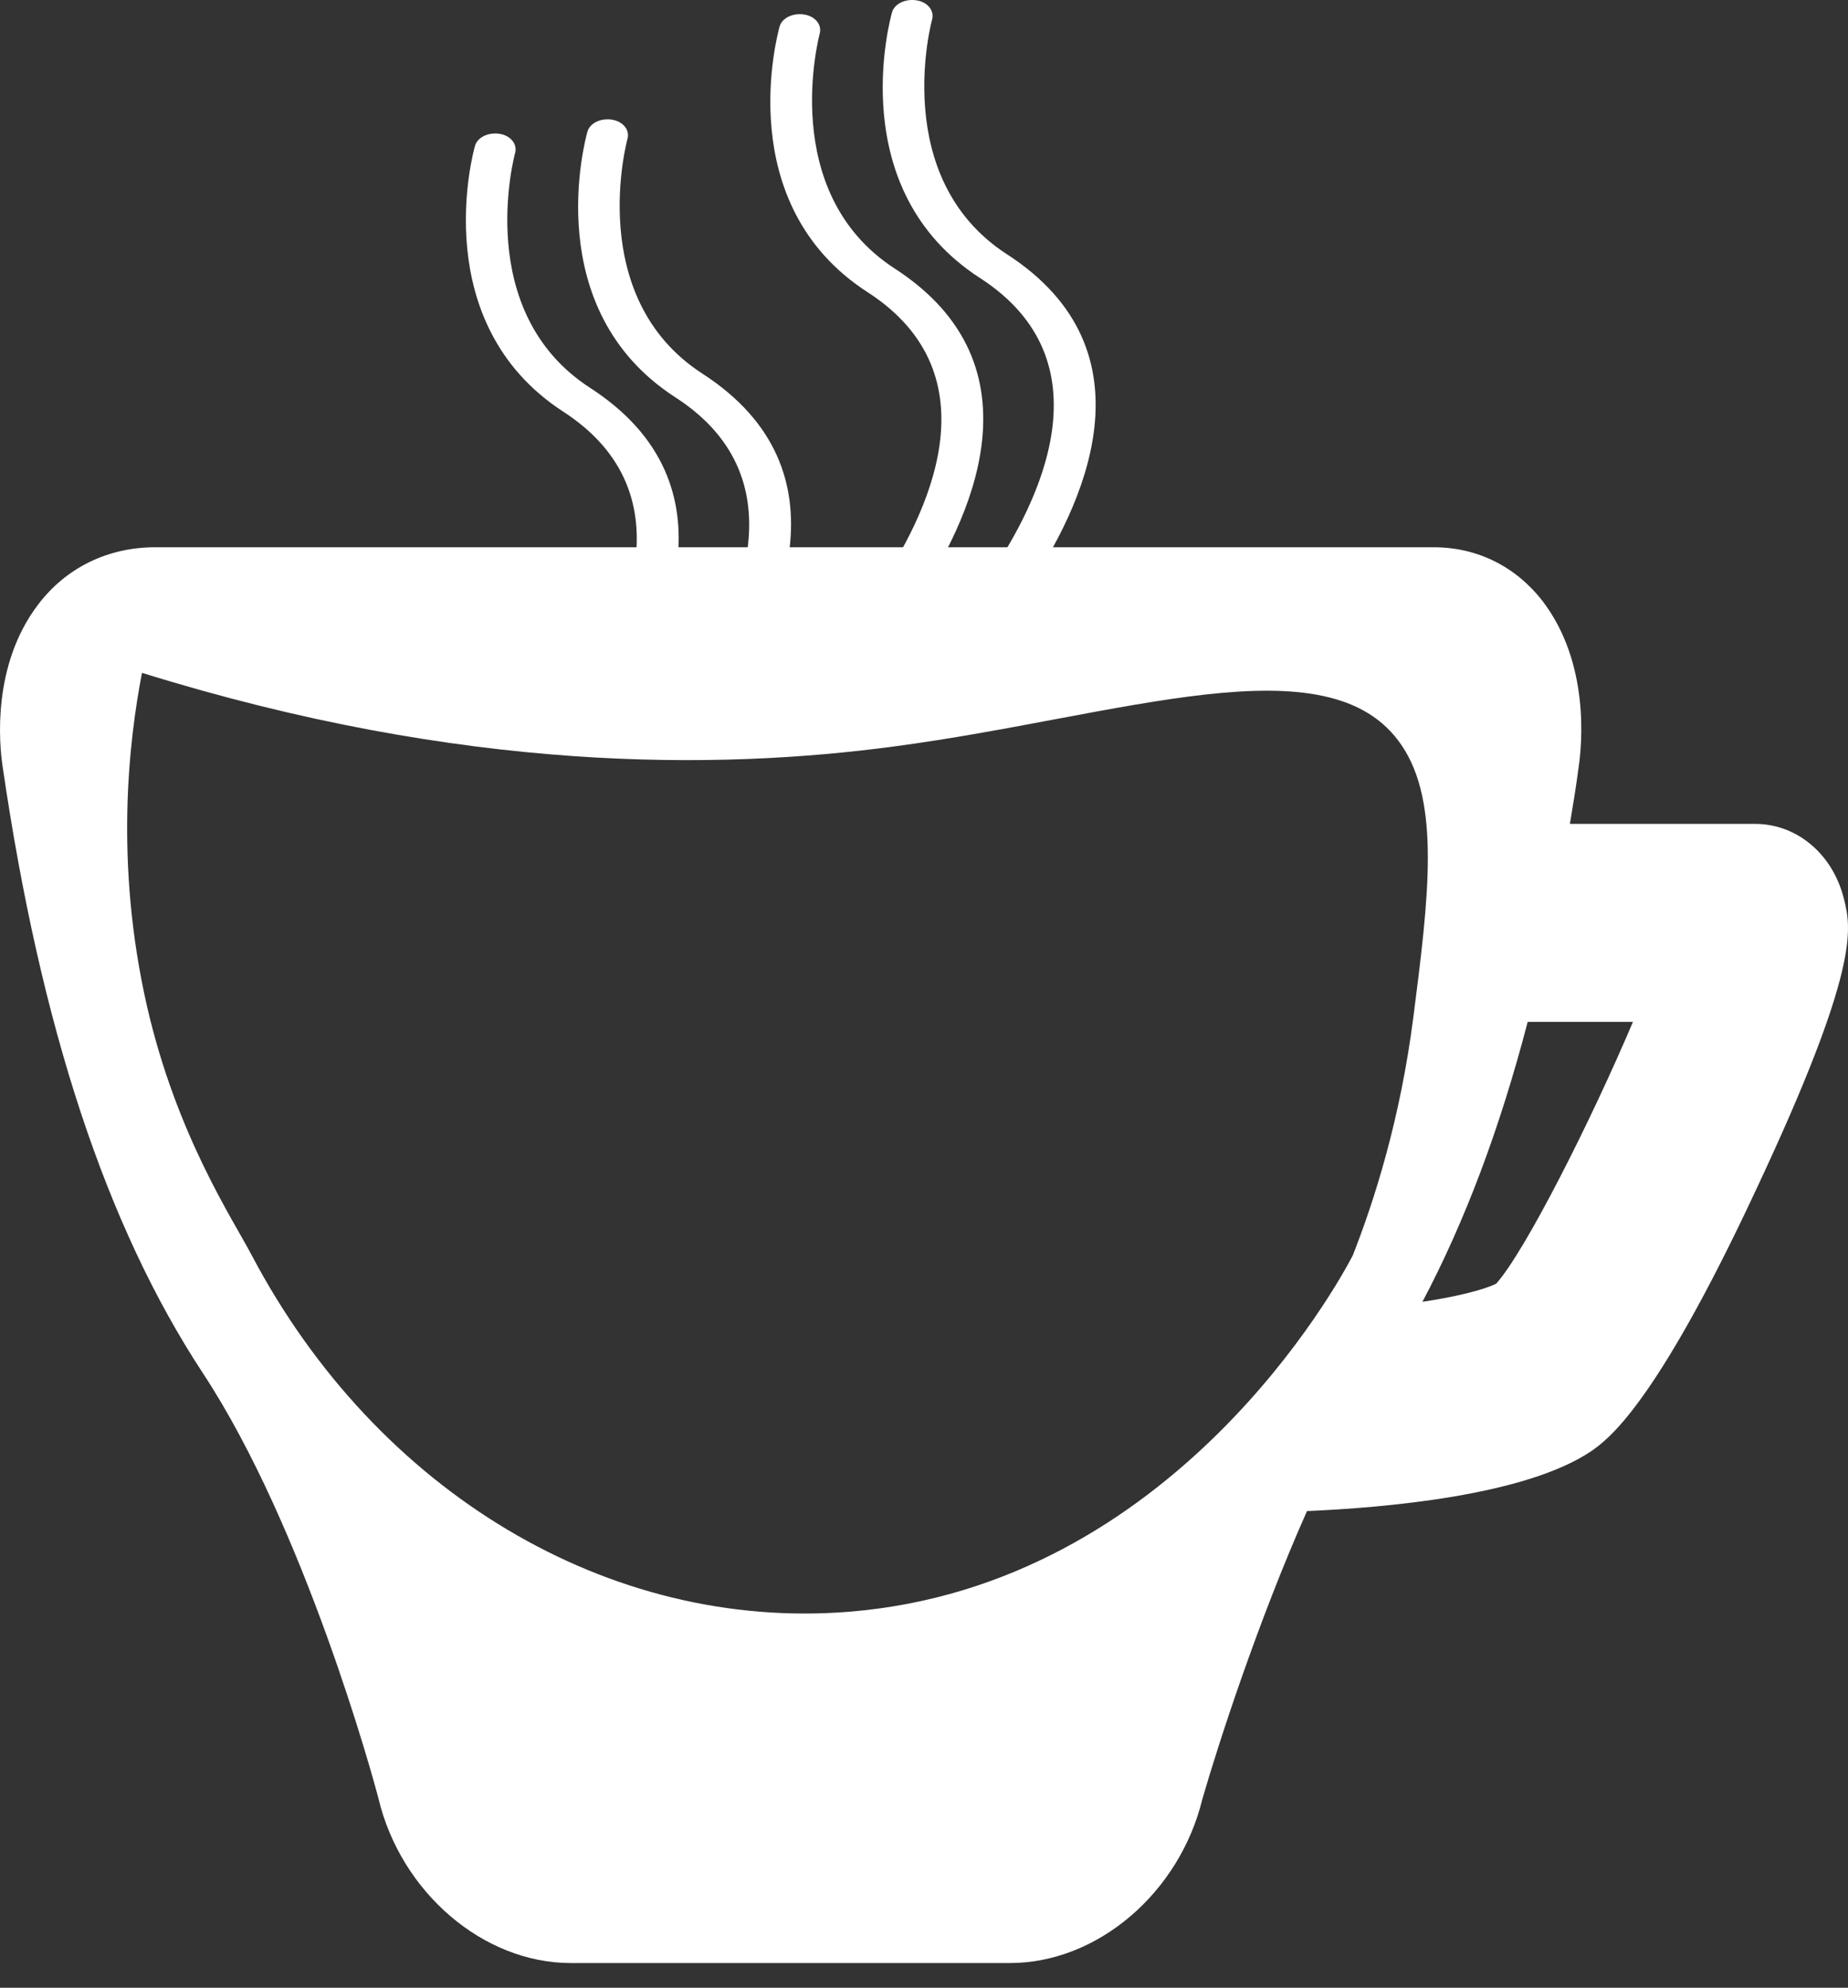 <svg width="53" height="57" viewBox="0 0 53 57" fill="none" xmlns="http://www.w3.org/2000/svg">
<rect x="0" y="0" width="53" height="57" fill="#333333" stroke="none"/>
<path d="M52.885 25.782C52.564 24.484 51.529 23.625 50.333 23.625H45.024C45.112 23.106 45.199 22.57 45.272 22.019C45.374 21.338 45.593 19.018 44.251 17.25C43.478 16.245 42.37 15.693 41.116 15.693H4.451C3.095 15.693 1.899 16.277 1.097 17.331C-0.23 19.067 -0.026 21.322 0.076 21.986C1.17 29.48 3.051 35.157 5.807 39.358C8.739 43.802 10.708 51.003 10.854 51.571C11.495 54.263 13.858 56.291 16.366 56.291H28.967C31.476 56.291 33.824 54.279 34.48 51.603C34.932 50.03 36.084 46.478 37.484 43.331C39.701 43.234 43.741 42.893 45.637 41.612C46.074 41.304 47.431 40.396 50.347 34.151C53.366 27.728 53.089 26.609 52.885 25.782ZM40.197 21.37C41.32 23.025 40.97 25.766 40.532 29.188C40.153 32.124 39.409 34.443 38.797 36C38.403 36.762 33.678 45.472 24.344 46.218C17.475 46.77 10.81 42.796 7.222 36C6.668 34.946 5.064 32.545 4.218 28.864C3.27 24.711 3.707 21.192 4.072 19.294C13.304 22.165 20.581 22.084 25.656 21.403C32.146 20.543 38.126 18.305 40.197 21.37ZM42.909 36.811C42.545 36.989 41.772 37.184 40.795 37.33C42.005 35.043 43.011 32.383 43.814 29.302H46.833C45.637 32.124 43.741 35.887 42.909 36.811Z" fill="white"/>
<path d="M16.921 21.014C16.833 21.014 16.731 20.998 16.643 20.965C16.352 20.852 16.25 20.576 16.395 20.365C17.883 18.192 19.837 14.185 16.148 11.801C12.239 9.255 13.566 4.373 13.624 4.178C13.697 3.935 14.004 3.789 14.325 3.837C14.645 3.886 14.835 4.129 14.777 4.373C14.762 4.421 13.537 8.93 16.921 11.12C21.238 13.91 19.108 18.386 17.446 20.803C17.329 20.933 17.125 21.014 16.921 21.014Z" fill="white"/>
<path d="M20.144 20.608C20.056 20.608 19.954 20.591 19.867 20.559C19.575 20.445 19.473 20.17 19.619 19.959C21.106 17.785 23.061 13.779 19.371 11.395C15.448 8.865 16.79 3.983 16.848 3.772C16.921 3.529 17.227 3.383 17.548 3.431C17.869 3.48 18.058 3.723 18 3.966C17.985 4.015 16.76 8.524 20.144 10.714C24.461 13.504 22.331 17.98 20.669 20.397C20.552 20.526 20.348 20.608 20.144 20.608Z" fill="white"/>
<path d="M25.656 17.592C25.569 17.592 25.467 17.576 25.379 17.543C25.087 17.43 24.985 17.154 25.131 16.943C26.619 14.77 28.573 10.764 24.883 8.379C20.96 5.849 22.302 0.967 22.36 0.756C22.433 0.513 22.739 0.367 23.06 0.416C23.381 0.464 23.571 0.708 23.512 0.951C23.498 1.016 22.287 5.508 25.656 7.698C29.973 10.488 27.844 14.964 26.181 17.381C26.079 17.511 25.875 17.592 25.656 17.592Z" fill="white"/>
<path d="M28.88 17.186C28.792 17.186 28.69 17.169 28.602 17.137C28.311 17.023 28.209 16.748 28.355 16.537C29.842 14.364 31.797 10.357 28.107 7.973C24.184 5.443 25.525 0.561 25.584 0.35C25.657 0.107 25.963 -0.039 26.284 0.009C26.605 0.058 26.794 0.301 26.736 0.545C26.721 0.593 25.496 5.102 28.88 7.292C33.197 10.082 31.067 14.558 29.405 16.975C29.303 17.105 29.098 17.186 28.88 17.186Z" fill="white"/>
</svg>
